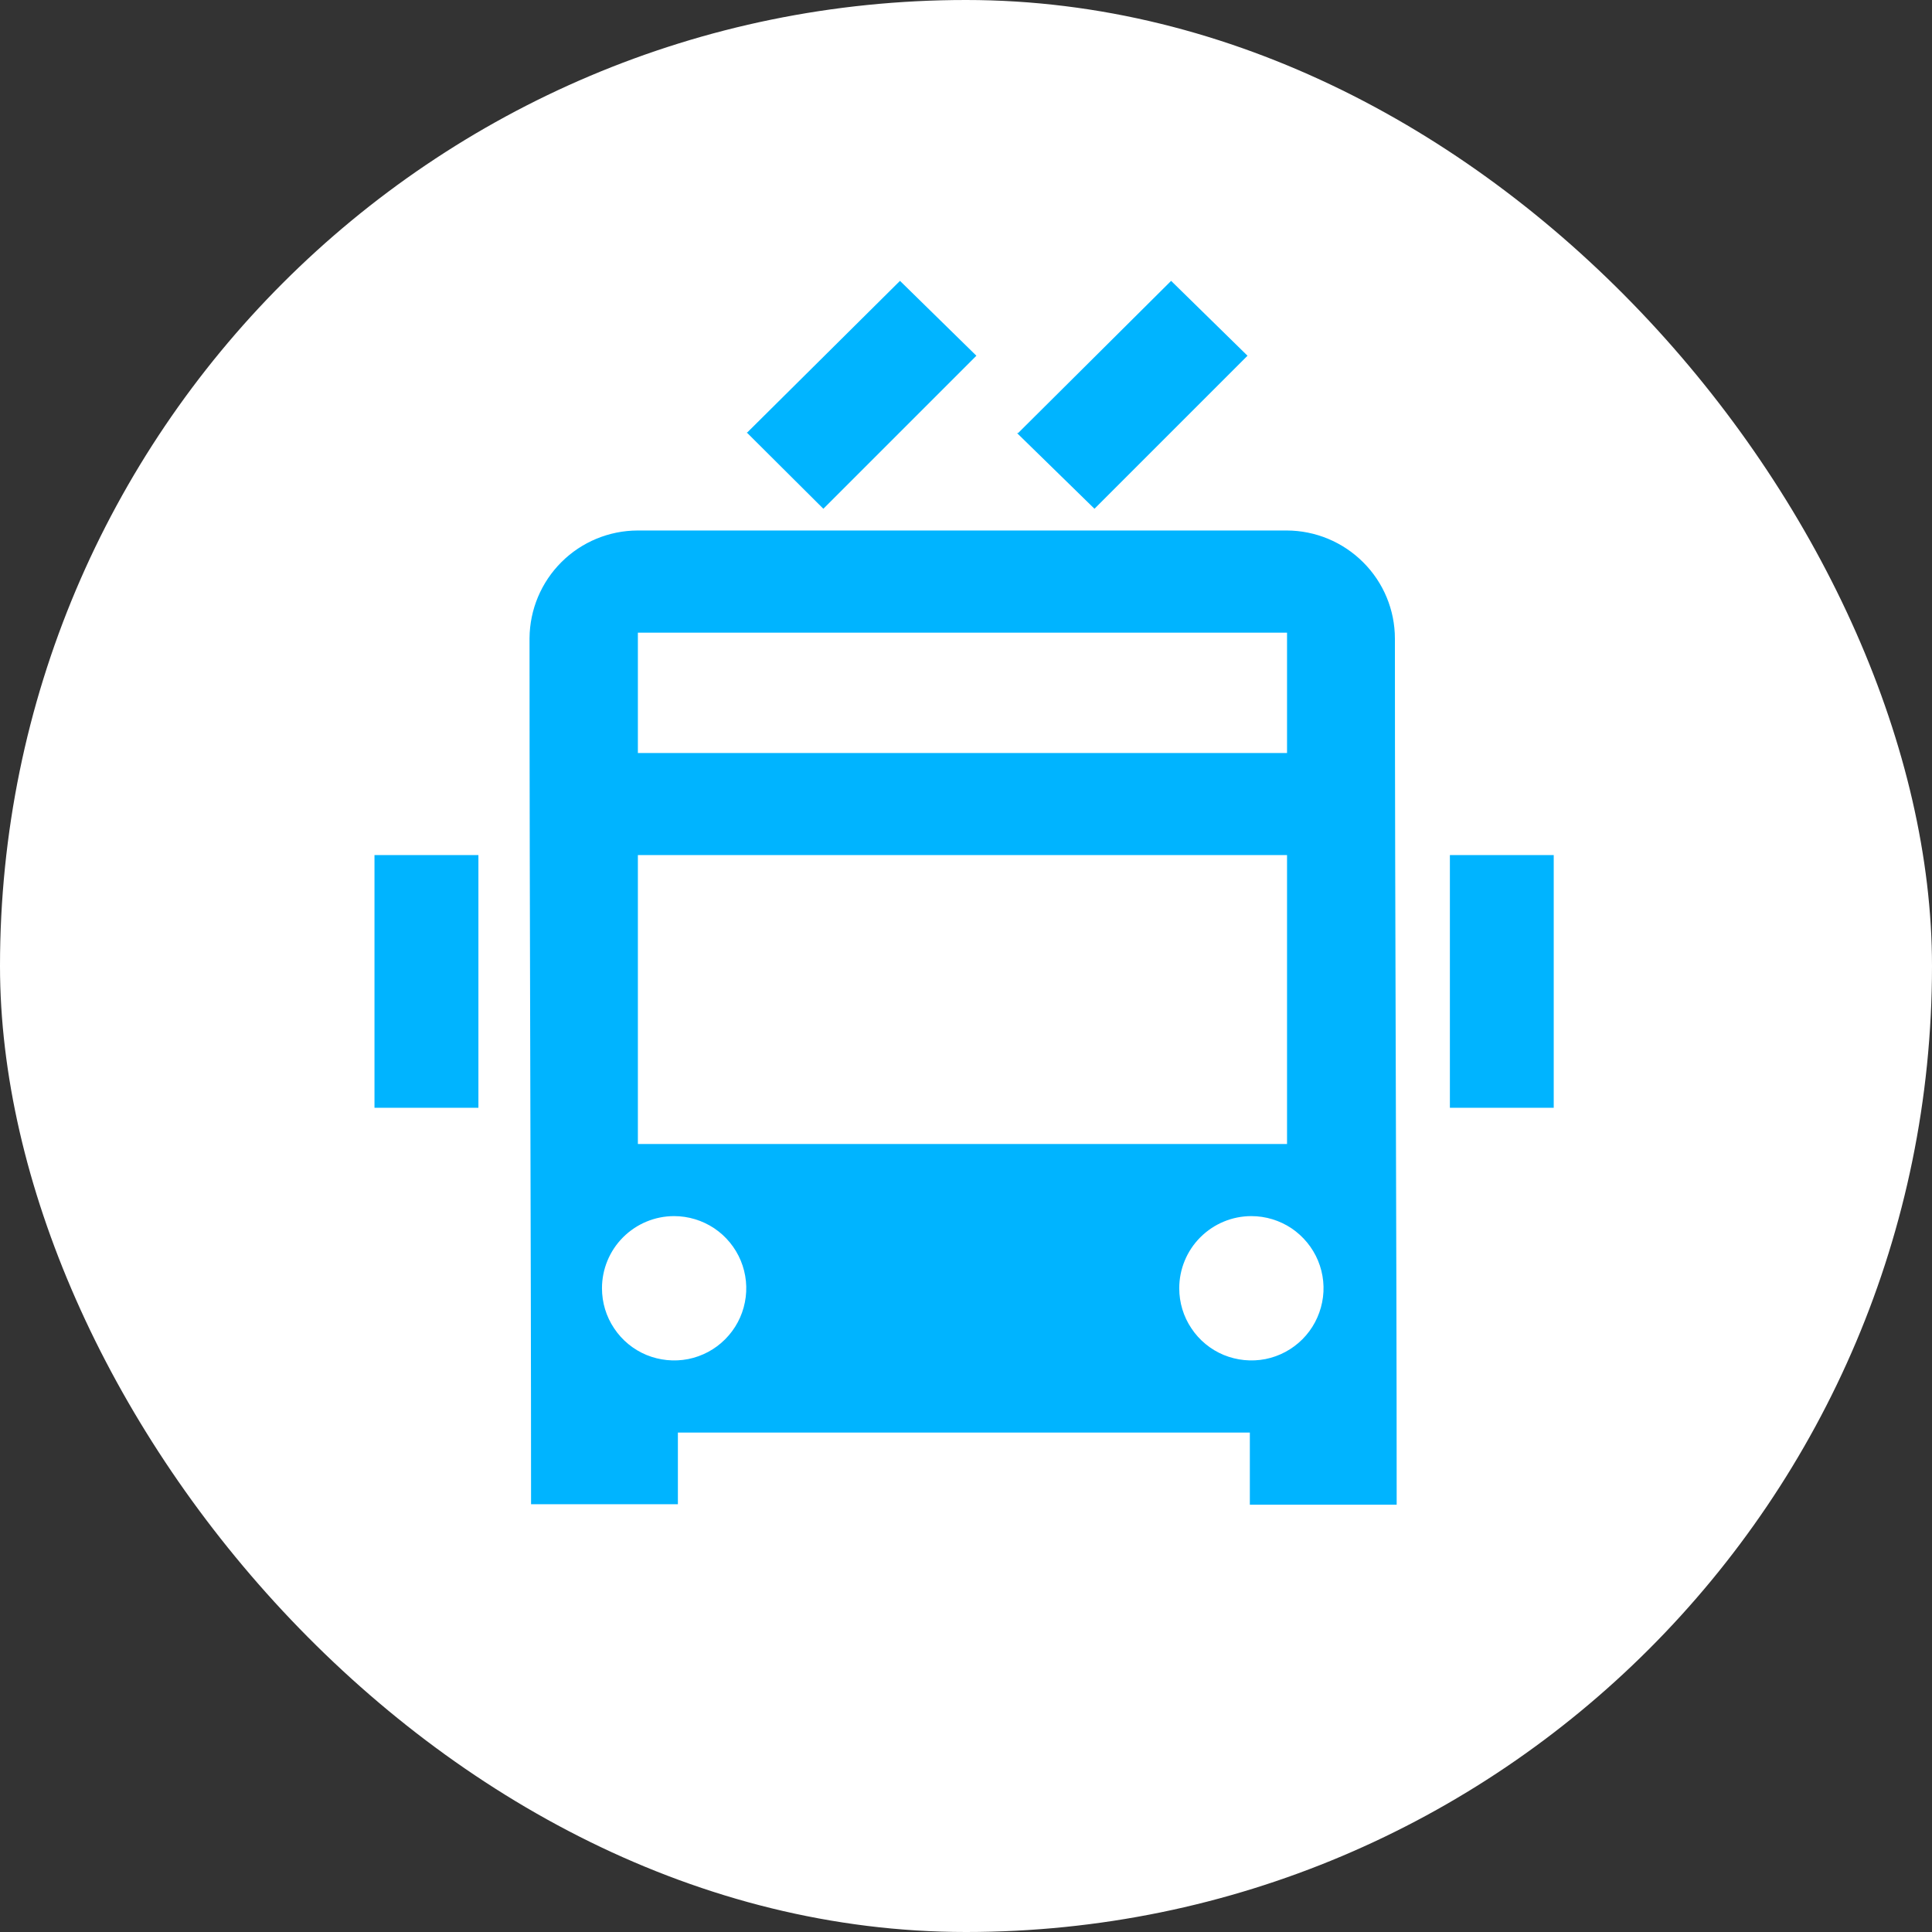 <svg width="24" height="24" viewBox="0 0 24 24" fill="none" xmlns="http://www.w3.org/2000/svg">
<rect x="0" y="0" width="24" height="24" fill="#333333" stroke="none"/>
<rect width="24" height="24" rx="12" fill="white"/>
<path fill-rule="evenodd" clip-rule="evenodd" d="M7.921 6.59H15.985C16.341 6.591 16.682 6.733 16.934 6.985C17.186 7.236 17.328 7.577 17.328 7.933C17.328 11.509 17.35 15.287 17.35 18.692H15.526V17.796H8.421V18.686H6.597C6.597 15.275 6.578 11.509 6.578 7.927C6.581 7.572 6.723 7.233 6.975 6.982C7.226 6.732 7.566 6.591 7.921 6.59ZM18.011 10.622H19.301V13.761H18.011V10.622ZM4.652 10.622H5.943V13.761H4.652V10.622ZM8.374 15.107C8.551 15.107 8.725 15.16 8.872 15.258C9.02 15.357 9.134 15.497 9.202 15.66C9.27 15.824 9.288 16.005 9.253 16.178C9.219 16.352 9.133 16.512 9.008 16.637C8.883 16.763 8.723 16.848 8.549 16.883C8.375 16.917 8.195 16.899 8.031 16.832C7.867 16.764 7.727 16.649 7.629 16.501C7.53 16.354 7.478 16.181 7.478 16.003C7.478 15.766 7.572 15.538 7.74 15.37C7.908 15.202 8.136 15.107 8.374 15.107ZM7.924 7.859H15.988V9.354H7.924V7.859ZM7.924 10.622H15.988V14.211H7.924V10.622ZM15.545 15.107C15.722 15.107 15.896 15.16 16.043 15.258C16.19 15.357 16.305 15.497 16.373 15.66C16.441 15.824 16.459 16.005 16.424 16.178C16.389 16.352 16.304 16.512 16.179 16.637C16.053 16.763 15.894 16.848 15.72 16.883C15.546 16.917 15.366 16.899 15.202 16.832C15.038 16.764 14.898 16.649 14.8 16.501C14.701 16.354 14.649 16.181 14.649 16.003C14.649 15.766 14.743 15.538 14.911 15.37C15.079 15.202 15.307 15.107 15.545 15.107Z" fill="#00B4FF"/>
<path fill-rule="evenodd" clip-rule="evenodd" d="M9.275 5.38L11.18 3.489L12.129 4.419L10.228 6.32L9.275 5.371V5.38ZM12.647 5.38L14.548 3.489L15.497 4.419L13.596 6.32L12.634 5.38H12.647Z" fill="#00B4FF"/>
</svg>
